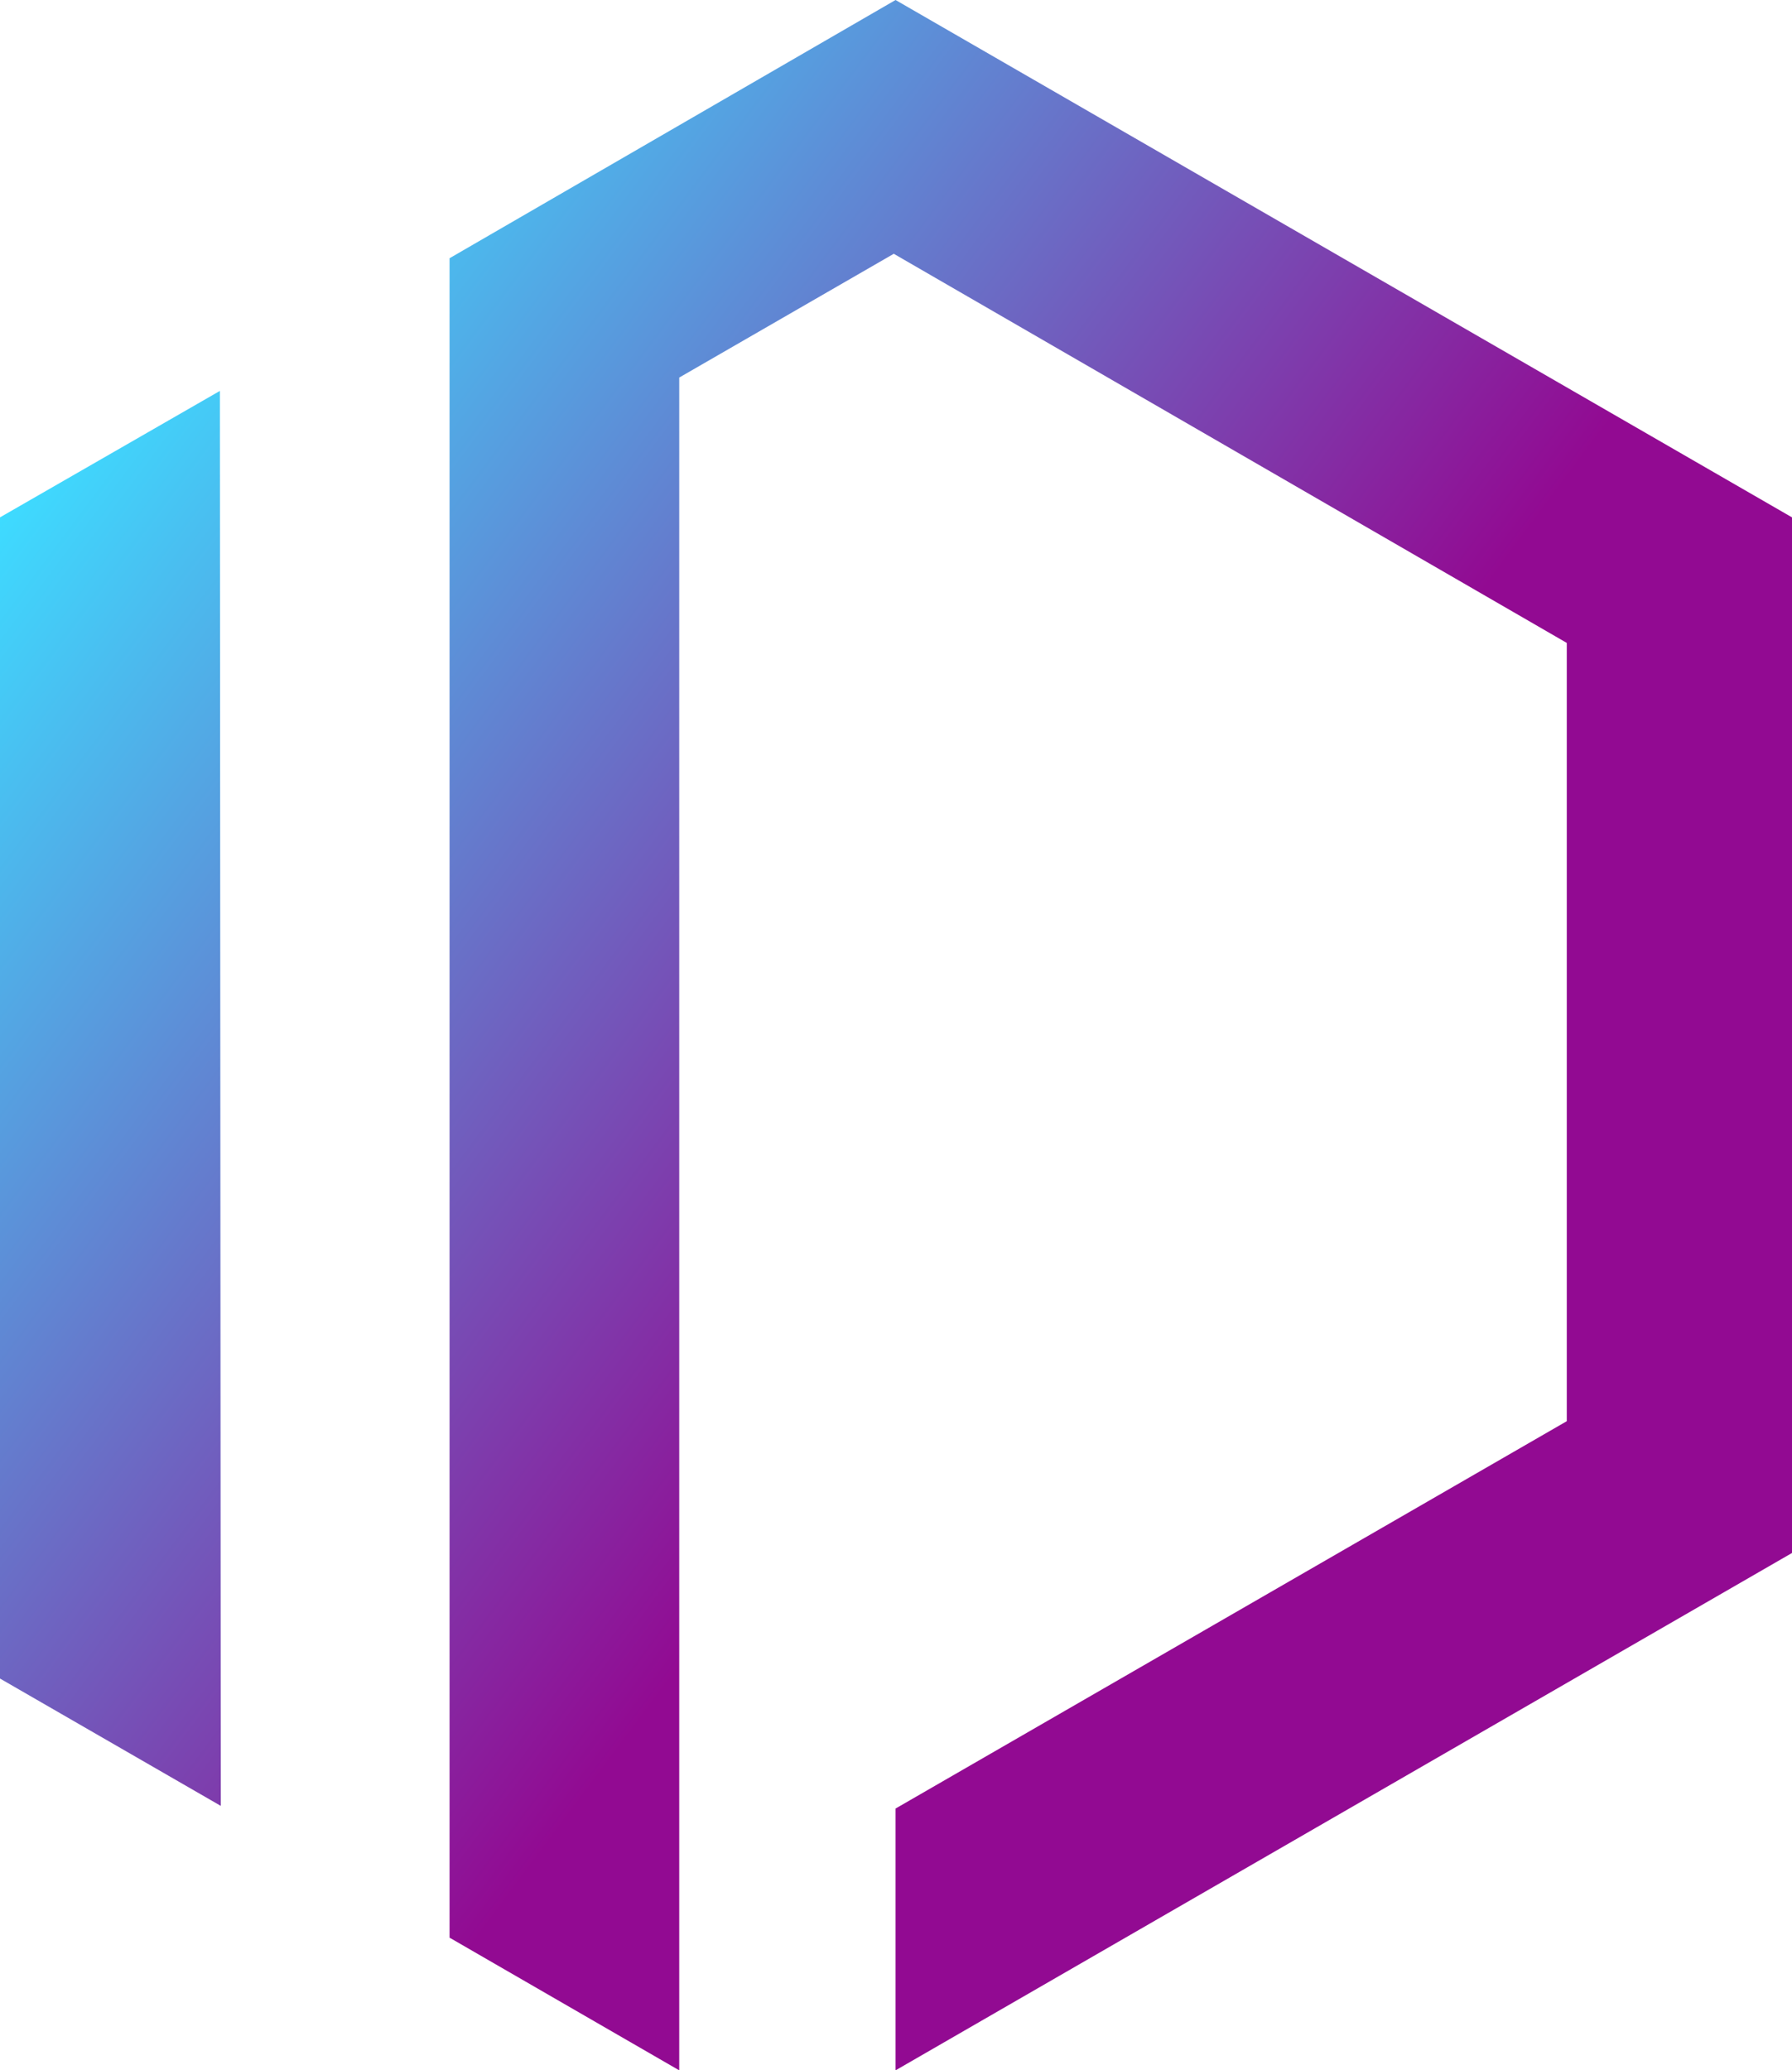 <?xml version="1.0" encoding="UTF-8"?><svg xmlns="http://www.w3.org/2000/svg" xmlns:xlink="http://www.w3.org/1999/xlink" viewBox="0 0 201.3 232.5"><defs><style>.e{fill:url(#d);}</style><linearGradient id="d" x1="4.76" y1="51.72" x2="189.78" y2="189.83" gradientTransform="matrix(1, 0, 0, 1, 0, 0)" gradientUnits="userSpaceOnUse"><stop offset="0" stop-color="#3edbff"/><stop offset=".6" stop-color="#920a92"/></linearGradient></defs><g id="a"/><g id="b"><g id="c"><path class="e" d="M24.8,202.8L0,188.5V58.1l24.7-14.2,.1,158.9ZM76.3,62.5V232.5l-25.8-14.9V29L100.6,0l100.7,58.1v116.3l-100.7,58.1v-29.4l75.4-43.5V72.2L100.4,28.5l-24.1,13.9v20.1Z"/></g></g></svg>